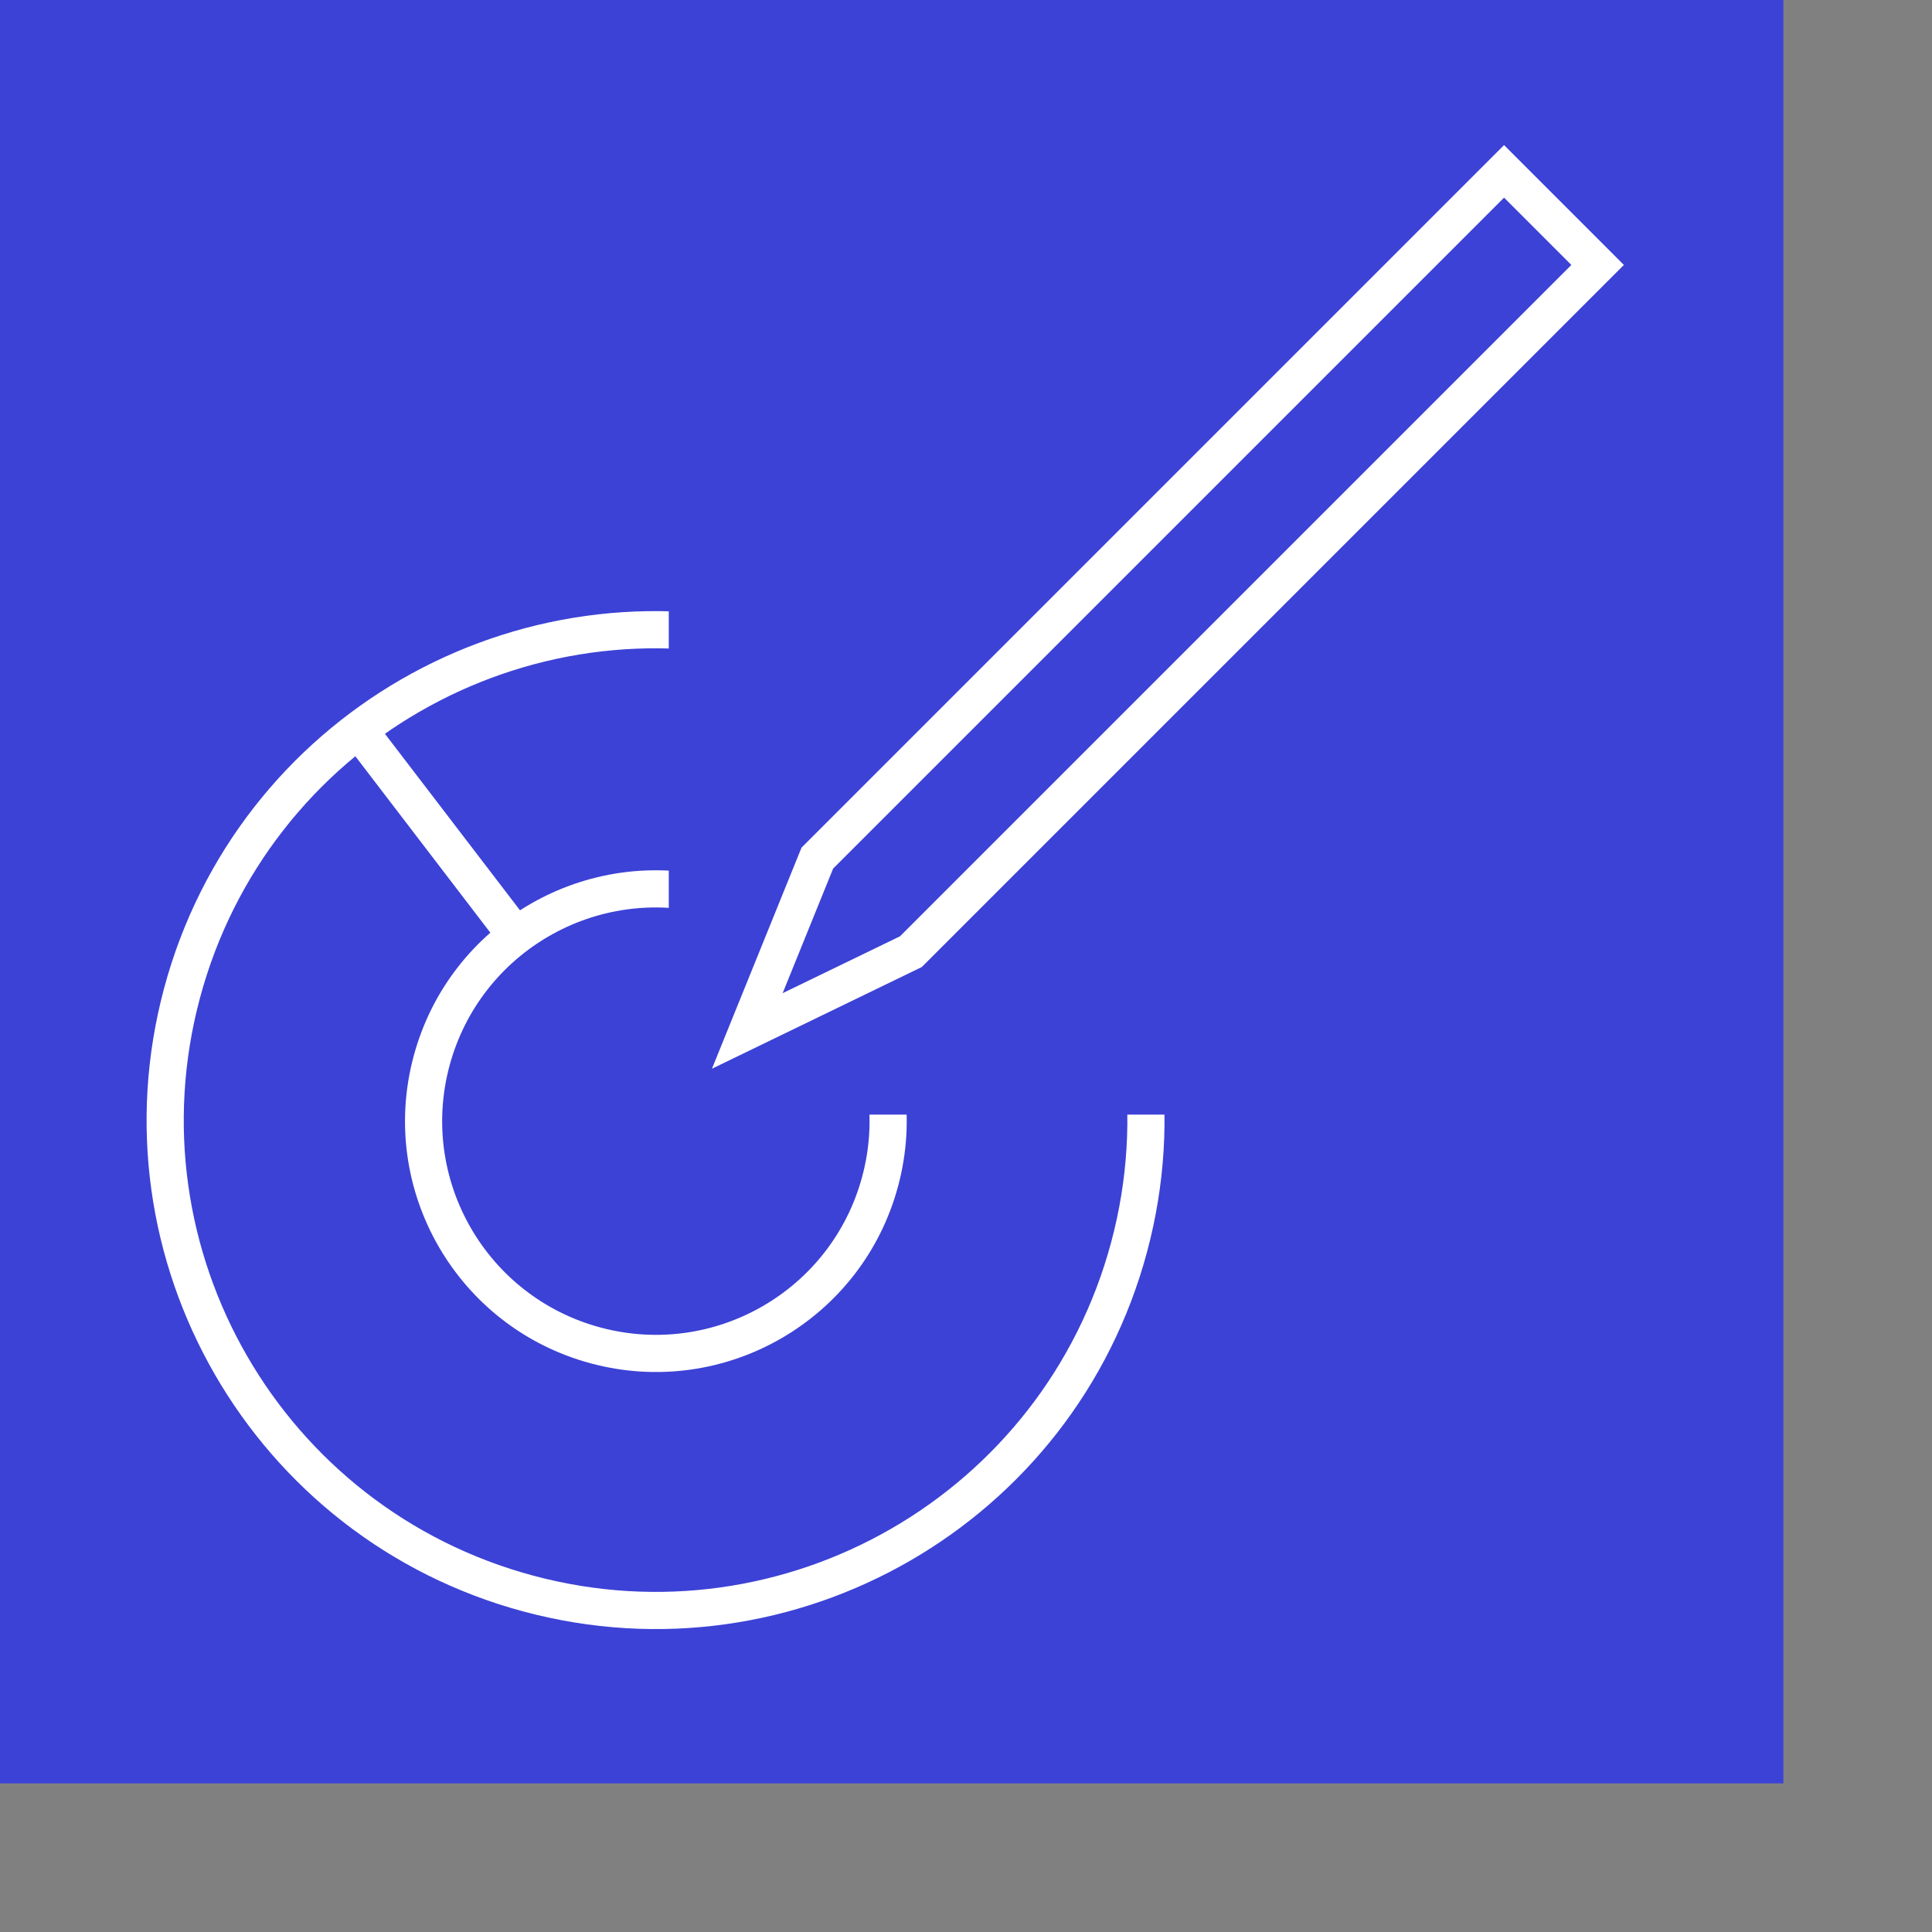 <svg width="60" height="60" viewBox="0 0 52 52" fill="none" xmlns="http://www.w3.org/2000/svg">
<rect x="0" y="0" width="52" height="52" fill="#808080" stroke="none"/>
<path d="M48 0H0V48H48V0Z" fill="#3c42d6"/>
<path fill-rule="evenodd" clip-rule="evenodd" d="M5.382 26.86C3.566 33.633 7.585 40.595 14.357 42.41C21.129 44.226 28.091 40.208 29.907 33.436C31.723 26.663 27.705 19.701 20.933 17.885C14.16 16.07 7.198 20.088 5.382 26.86ZM14.098 43.376C6.792 41.417 2.457 33.907 4.416 26.601C6.375 19.295 13.886 14.96 21.192 16.919C28.497 18.878 32.832 26.389 30.873 33.695C28.915 41.001 21.404 45.335 14.098 43.376Z" fill="#FFFFFF"/>
<path fill-rule="evenodd" clip-rule="evenodd" d="M12.098 28.687C11.276 31.754 13.096 34.908 16.163 35.73C19.231 36.553 22.384 34.733 23.207 31.665C24.029 28.598 22.209 25.444 19.142 24.622C16.074 23.799 12.921 25.619 12.098 28.687ZM15.905 36.696C12.303 35.731 10.167 32.029 11.133 28.428C12.098 24.827 15.8 22.69 19.401 23.656C23.002 24.621 25.138 28.323 24.173 31.924C23.207 35.525 19.506 37.662 15.905 36.696Z" fill="#FFFFFF"/>
<path fill-rule="evenodd" clip-rule="evenodd" d="M10.09 19.397L14.287 24.882L13.493 25.49L9.296 20.004L10.09 19.397Z" fill="#FFFFFF"/>
<path d="M35 13H18V30H35V13Z" fill="#3c42d6"/>
<path fill-rule="evenodd" clip-rule="evenodd" d="M19.162 28.765L21.573 22.814L40.482 3.905L43.707 7.131L24.811 26.027L19.162 28.765ZM21.065 26.731L24.223 25.201L42.293 7.131L40.482 5.319L22.424 23.377L21.065 26.731Z" fill="#FFFFFF"/>
</svg>
